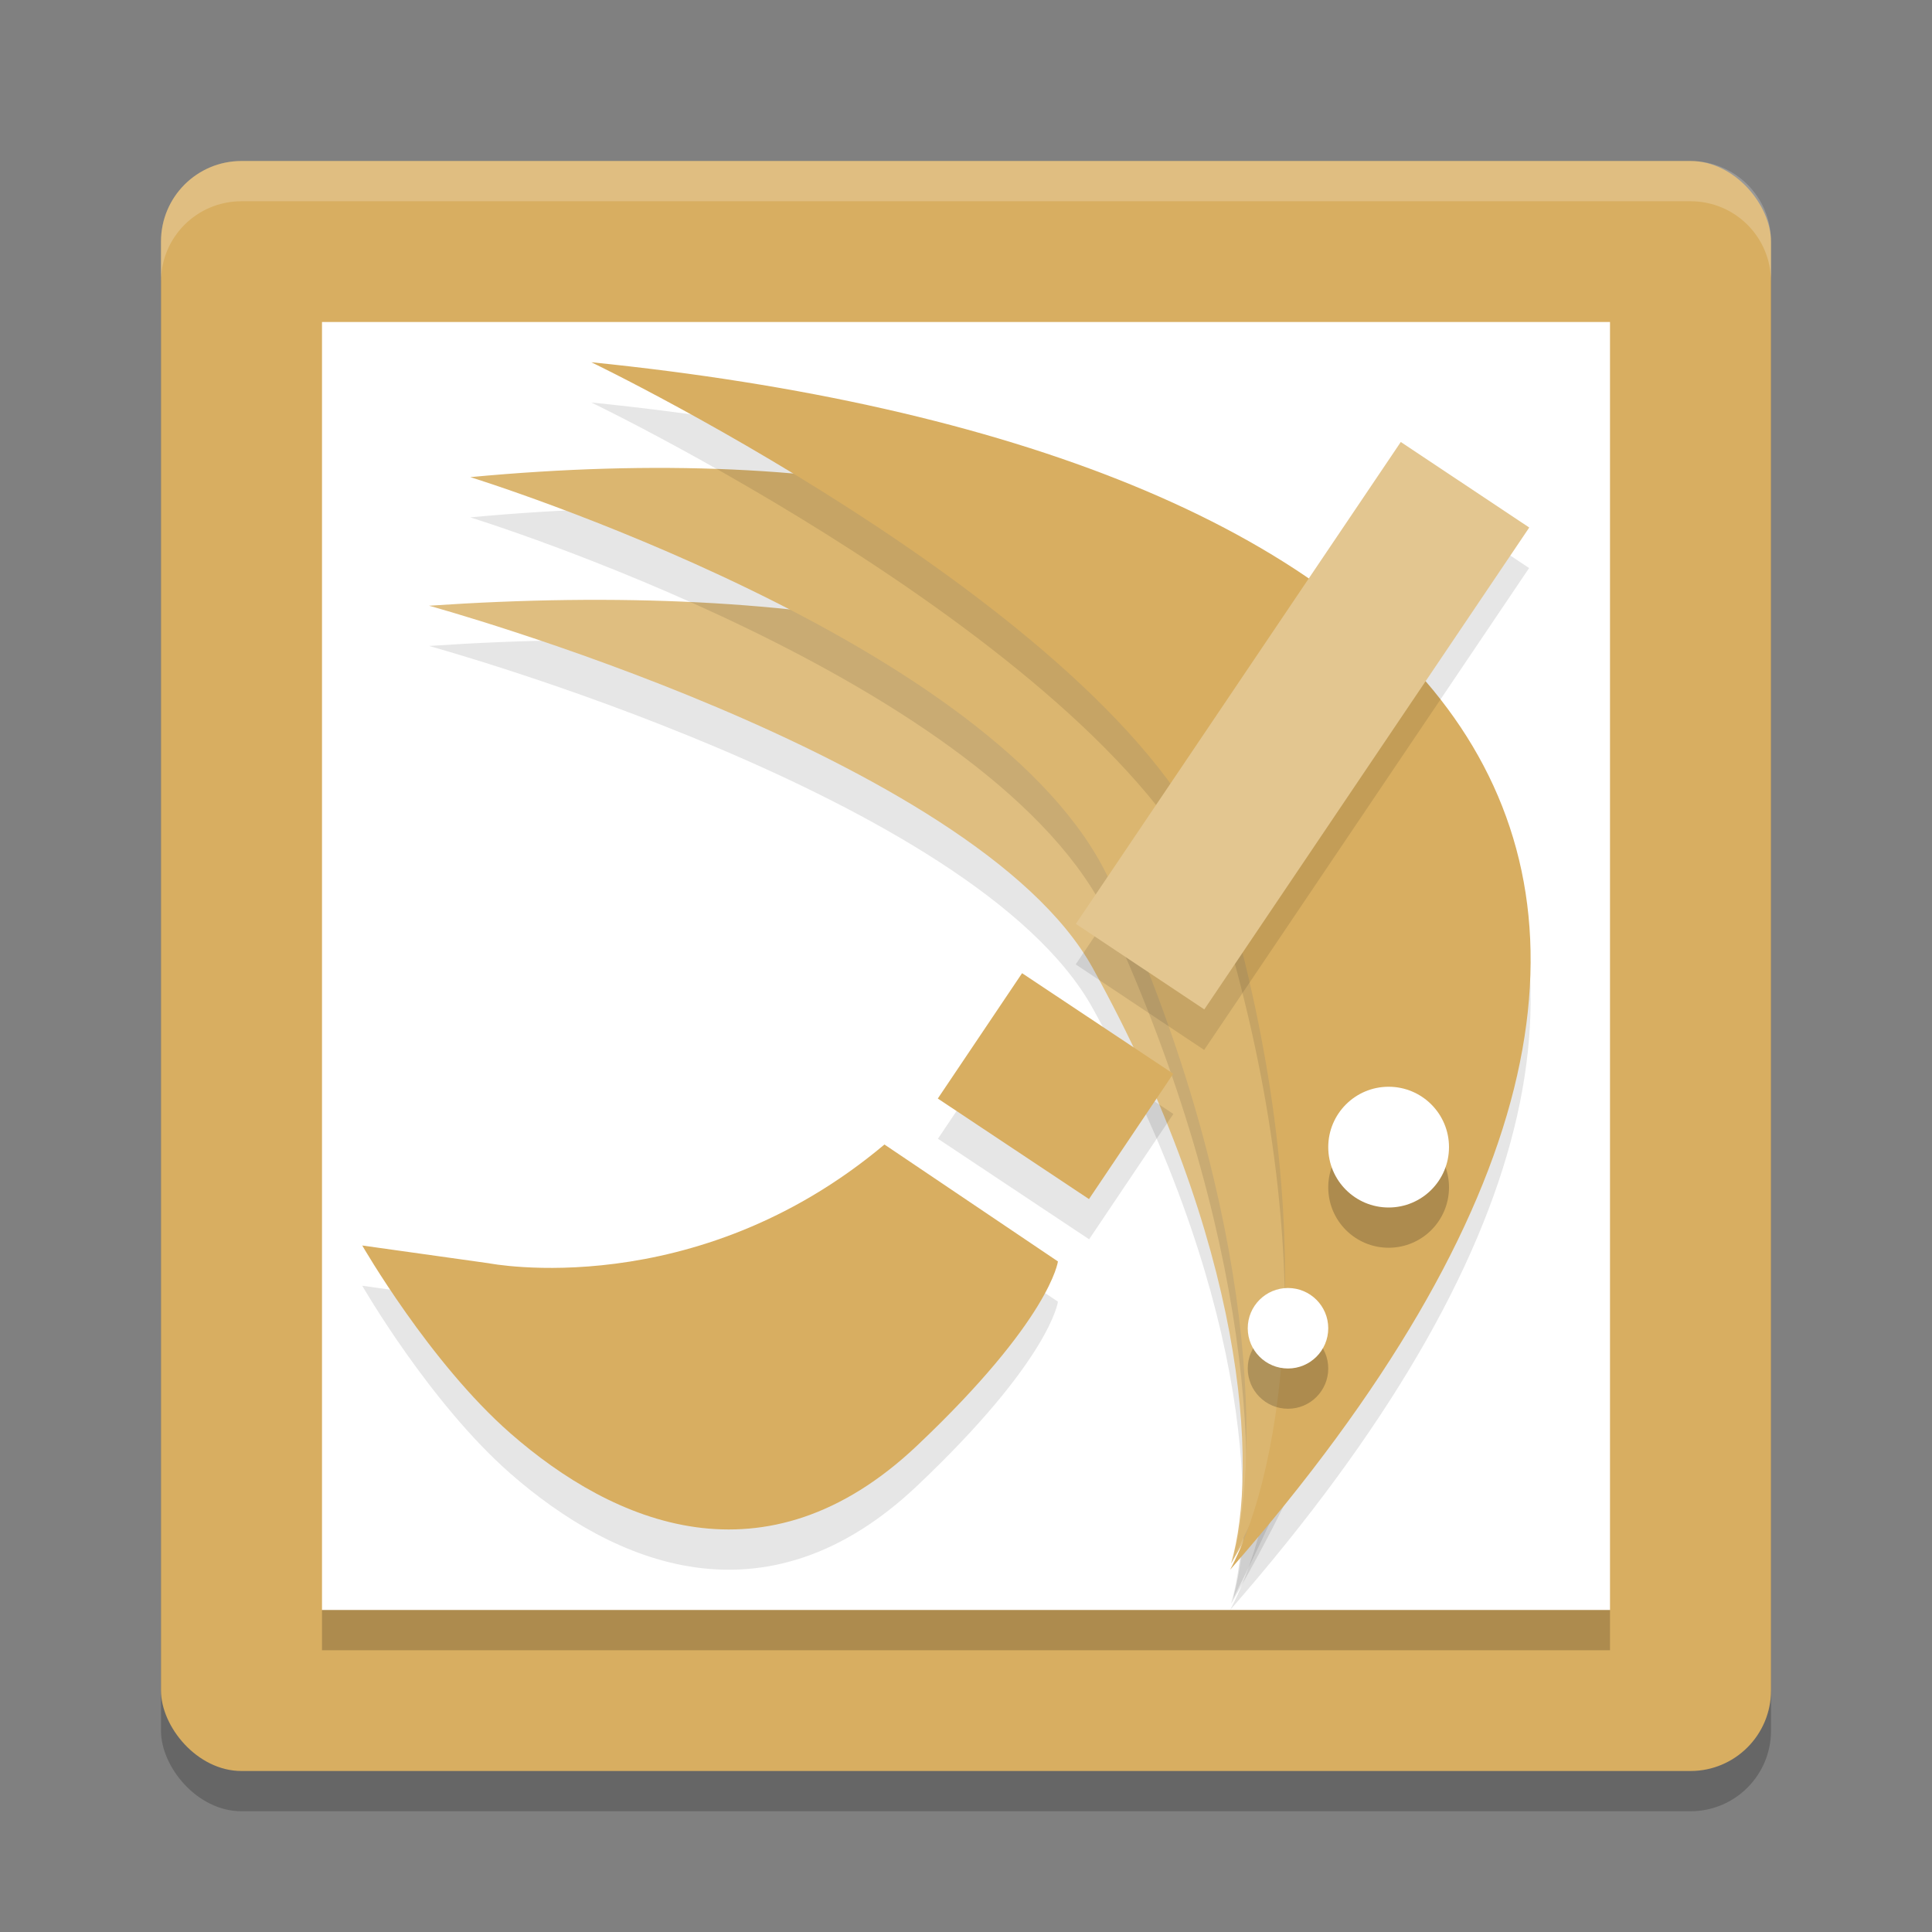 <?xml version="1.0" encoding="UTF-8" standalone="no"?>
<svg
   xmlns:dc="http://purl.org/dc/elements/1.1/"
   xmlns:cc="http://creativecommons.org/ns#"
   xmlns:rdf="http://www.w3.org/1999/02/22-rdf-syntax-ns#"
   xmlns:svg="http://www.w3.org/2000/svg"
   xmlns="http://www.w3.org/2000/svg"
   xmlns:sodipodi="http://sodipodi.sourceforge.net/DTD/sodipodi-0.dtd"
   xmlns:inkscape="http://www.inkscape.org/namespaces/inkscape"
   width="48"
   height="48"
   version="1"
   id="svg44"
   sodipodi:docname="appimagekit-azpainter.svg"
   inkscape:version="0.92.5 (2060ec1f9f, 2020-04-08)">
  <rect width="100%" height="100%" fill="#808080" stroke="none"/>
  <defs
     id="defs48" />
  <sodipodi:namedview
     pagecolor="#ffffff"
     bordercolor="#debc7c"
     borderopacity="1"
     objecttolerance="10"
     gridtolerance="10"
     guidetolerance="10"
     inkscape:pageopacity="0"
     inkscape:pageshadow="2"
     inkscape:window-width="1920"
     inkscape:window-height="1029"
     id="namedview46"
     showgrid="false"
     inkscape:zoom="9.8333333"
     inkscape:cx="19.54971"
     inkscape:cy="23.499692"
     inkscape:window-x="0"
     inkscape:window-y="28"
     inkscape:window-maximized="1"
     inkscape:current-layer="svg44" />
  <rect
     style="opacity:0.2"
     width="40"
     height="40"
     x="4"
     y="5"
     rx="2"
     ry="2"
     id="rect2" />
  <rect
     style="fill:#d8ae61;fill-opacity:1"
     width="40"
     height="40"
     x="4"
     y="4"
     rx="2"
     ry="2"
     id="rect4" />
  <path
     style="fill:#ffffff;fill-opacity:1"
     d="M 8,8 V 40 H 40 V 8 Z"
     id="path6" />
  <path
     style="opacity:0.1;fill-rule:evenodd;stroke:#72541d;stroke-width:0;stroke-linecap:round;stroke-linejoin:round"
     d="M 10.659,16.049 C 29.485,14.768 41.001,21.848 30.585,39.847 31.288,37.441 30.922,31.869 27.147,25.048 24.229,19.775 10.659,16.049 10.659,16.049 Z"
     id="path8" />
  <path
     style="opacity:0.2;fill:#ffffff"
     d="M 6,4 C 4.892,4 4,4.892 4,6 V 7 C 4,5.892 4.892,5 6,5 h 36 c 1.108,0 2,0.892 2,2 V 6 C 44,4.892 43.108,4 42,4 Z"
     id="path10" />
  <path
     style="fill:#dfbe80;fill-rule:evenodd;stroke:#72541d;stroke-width:0;stroke-linecap:round;stroke-linejoin:round;fill-opacity:1"
     d="M 10.659,15.049 C 29.485,13.768 41.001,20.848 30.585,38.847 31.288,36.441 30.922,30.869 27.147,24.048 24.229,18.775 10.659,15.049 10.659,15.049 Z"
     id="path12" />
  <path
     style="opacity:0.1;fill-rule:evenodd;stroke:#72541d;stroke-width:0;stroke-linecap:round;stroke-linejoin:round"
     d="m 11.684,12.854 c 18.362,-1.724 29.442,6.19 18.951,26.865 0.732,-2.753 0.482,-9.105 -3.063,-16.831 C 24.829,16.914 11.684,12.854 11.684,12.854 Z"
     id="path14" />
  <path
     style="fill:#dbb670;fill-rule:evenodd;stroke:#72541d;stroke-width:0;stroke-linecap:round;stroke-linejoin:round;fill-opacity:1"
     d="m 11.684,11.854 c 18.362,-1.724 29.442,6.19 18.951,26.865 0.732,-2.753 0.482,-9.105 -3.063,-16.831 C 24.829,15.914 11.684,11.854 11.684,11.854 Z"
     id="path16" />
  <path
     style="opacity:0.1;fill-rule:evenodd;stroke:#72541d;stroke-width:0;stroke-linecap:round;stroke-linejoin:round"
     d="M 14.692,10 C 35.449,12.105 46.239,22.074 30.562,40 31.909,37.476 32.862,31.254 30.417,23.019 28.526,16.651 14.692,10 14.692,10 Z"
     id="path18" />
  <path
     style="fill:#d8ae61;fill-rule:evenodd;stroke:#72541d;stroke-width:0;stroke-linecap:round;stroke-linejoin:round;fill-opacity:1"
     d="M 14.692,9 C 35.449,11.105 46.239,21.074 30.562,39 31.909,36.476 32.862,30.254 30.417,22.019 28.526,15.651 14.692,9 14.692,9 Z"
     id="path20" />
  <circle
     style="opacity:0.2;stroke:#d3a44e;stroke-width:0;stroke-linecap:round;stroke-linejoin:round"
     cx="34.5"
     cy="29.5"
     r="1.5"
     id="circle22" />
  <circle
     style="fill:#ffffff;stroke:#d3a44e;stroke-width:0;stroke-linecap:round;stroke-linejoin:round"
     cx="34.5"
     cy="28.5"
     r="1.5"
     id="circle24" />
  <circle
     style="opacity:0.2;stroke:#d3a44e;stroke-width:0;stroke-linecap:round;stroke-linejoin:round"
     cx="32"
     cy="34"
     r="1"
     id="circle26" />
  <circle
     style="fill:#ffffff;stroke:#d3a44e;stroke-width:0;stroke-linecap:round;stroke-linejoin:round"
     cx="32"
     cy="33"
     r="1"
     id="circle28" />
  <rect
     style="opacity:0.1"
     width="3.836"
     height="14.442"
     x="35.57"
     y="-9.31"
     ry="0"
     transform="matrix(0.832,0.554,-0.559,0.829,0,0)"
     id="rect30" />
  <rect
     style="fill:#e3c690;fill-opacity:1"
     width="3.836"
     height="14.442"
     x="35.01"
     y="-10.15"
     ry="0"
     transform="matrix(0.832,0.554,-0.559,0.829,0,0)"
     id="rect32" />
  <rect
     style="opacity:0.1"
     width="4.509"
     height="3.752"
     x="35.11"
     y="6.9"
     transform="matrix(0.833,0.554,-0.558,0.83,0,0)"
     id="rect34" />
  <rect
     style="fill:#d8ae61;fill-opacity:1"
     width="4.509"
     height="3.752"
     x="34.55"
     y="6.07"
     transform="matrix(0.833,0.554,-0.558,0.83,0,0)"
     id="rect36" />
  <path
     style="opacity:0.1;fill-rule:evenodd"
     d="m 21.974,29.435 c -4.714,3.962 -9.832,2.95 -9.832,2.95 L 9,31.944 c 0,0 1.672,2.907 3.681,4.666 2.559,2.24 6.333,3.873 10.101,0.308 3.322,-3.143 3.502,-4.578 3.502,-4.578 z"
     id="path38" />
  <path
     style="fill:#d8ae61;fill-rule:evenodd;fill-opacity:1"
     d="m 21.974,28.435 c -4.714,3.962 -9.832,2.95 -9.832,2.95 L 9,30.944 c 0,0 1.672,2.907 3.681,4.666 2.559,2.24 6.333,3.873 10.101,0.308 3.322,-3.143 3.502,-4.578 3.502,-4.578 z"
     id="path40" />
  <rect
     style="opacity:0.2"
     width="32"
     height="1"
     x="8"
     y="40"
     id="rect42" />
</svg>
